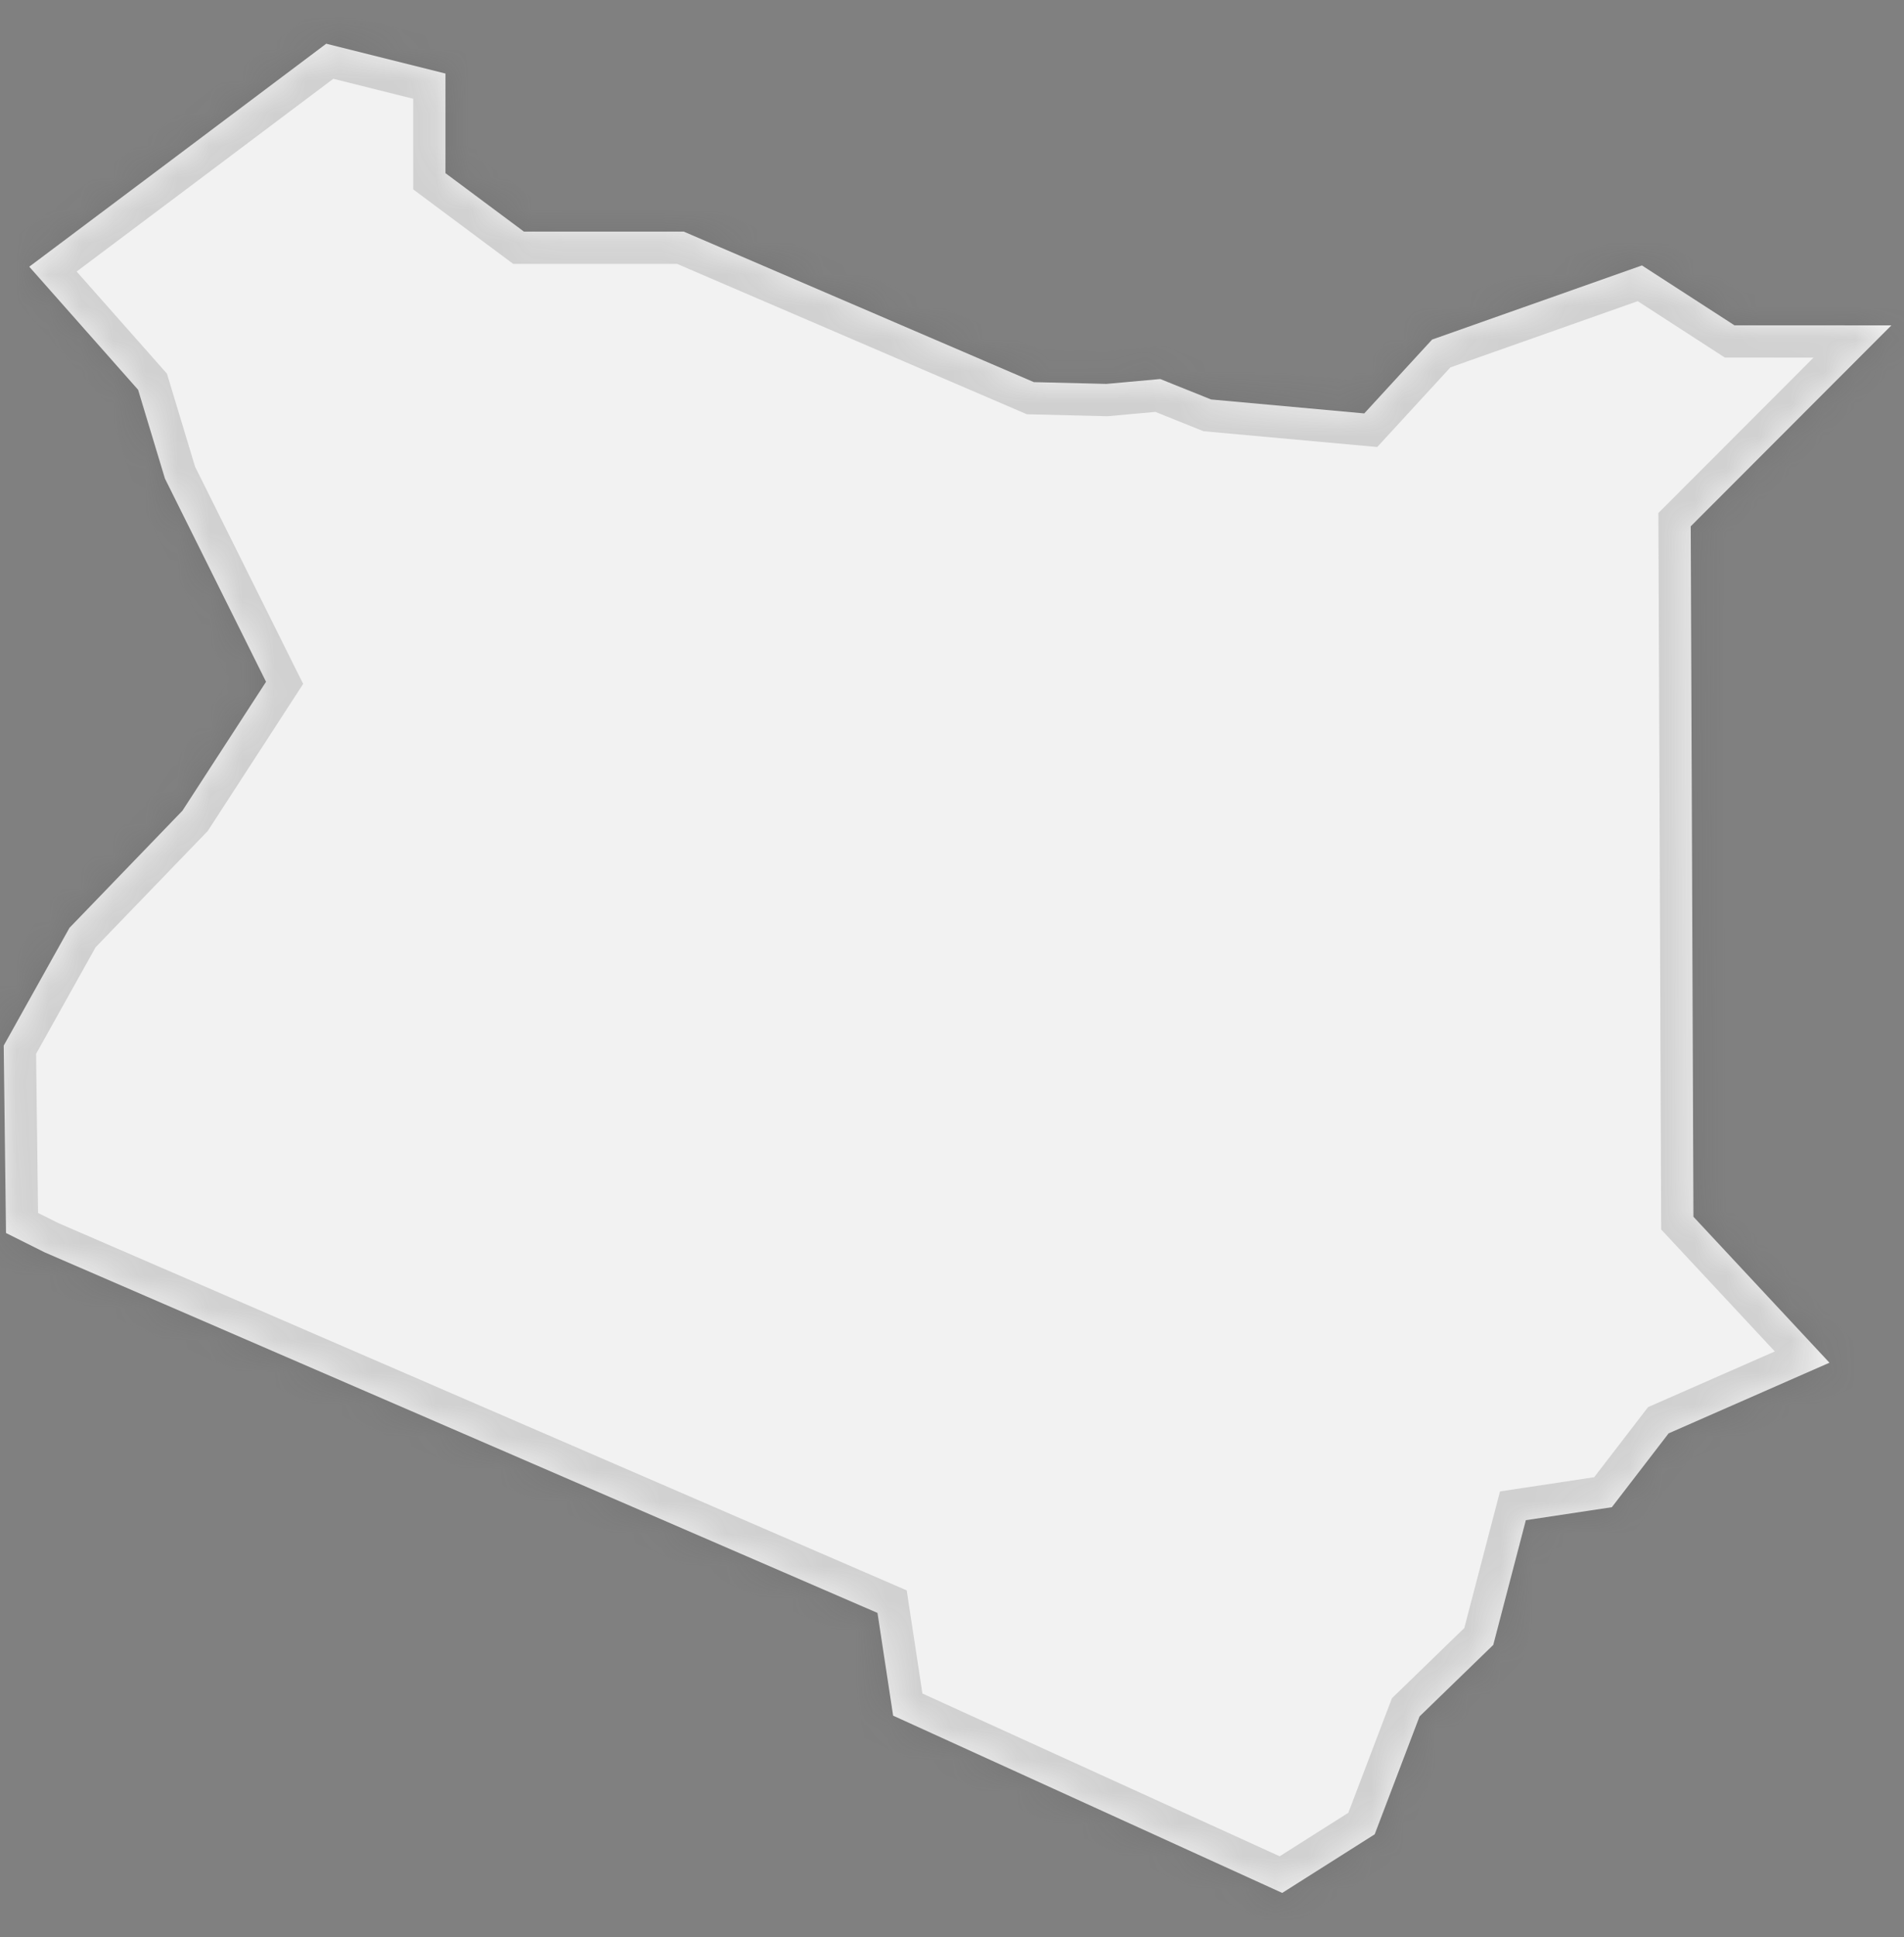 ﻿<?xml version="1.0" encoding="utf-8"?>
<svg version="1.1" xmlns:xlink="http://www.w3.org/1999/xlink" width="59px" height="60px" xmlns="http://www.w3.org/2000/svg">
  <rect width="100%" height="100%" fill="#808080" stroke="none"/>
  <defs>
    <mask fill="white" id="clip413">
      <path d="M 52.391 16.301  C 52.391 16.301  52.475 37.684  52.475 37.684  C 52.475 37.684  56.69 42.205  56.69 42.205  C 56.69 42.205  51.706 44.393  51.706 44.393  C 51.706 44.393  49.947 46.68  49.947 46.68  C 49.947 46.68  47.282 47.082  47.282 47.082  C 47.282 47.082  46.272 50.945  46.272 50.945  C 46.272 50.945  43.988 53.16  43.988 53.16  C 43.988 53.16  42.598 56.811  42.598 56.811  C 42.598 56.811  39.732 58.626  39.732 58.626  C 39.732 58.626  27.676 53.136  27.676 53.136  C 27.676 53.136  27.191 49.954  27.191 49.954  C 27.191 49.954  1.389 38.789  1.389 38.789  C 1.389 38.789  0.186 38.188  0.186 38.188  C 0.186 38.188  0.115 32.383  0.115 32.383  C 0.115 32.383  2.153 28.736  2.153 28.736  C 2.153 28.736  5.652 25.11  5.652 25.11  C 5.652 25.11  8.244 21.116  8.244 21.116  C 8.244 21.116  5.112 14.824  5.112 14.824  C 5.112 14.824  4.279 12.071  4.279 12.071  C 4.279 12.071  0.907 8.26  0.907 8.26  C 0.907 8.26  5.284 4.978  5.284 4.978  C 5.284 4.978  10.109 1.354  10.109 1.354  C 10.109 1.354  13.804 2.278  13.804 2.278  C 13.804 2.278  13.804 5.363  13.804 5.363  C 13.804 5.363  16.235 7.173  16.235 7.173  C 16.235 7.173  21.187 7.173  21.187 7.173  C 21.187 7.173  32.037 11.835  32.037 11.835  C 32.037 11.835  34.286 11.89  34.286 11.89  C 34.286 11.89  35.953 11.739  35.953 11.739  C 35.953 11.739  37.529 12.372  37.529 12.372  C 37.529 12.372  42.275 12.804  42.275 12.804  C 42.275 12.804  44.377 10.517  44.377 10.517  C 44.377 10.517  50.879 8.221  50.879 8.221  C 50.879 8.221  53.746 10.075  53.746 10.075  C 53.746 10.075  58.609 10.077  58.609 10.077  C 58.609 10.077  52.391 16.301  52.391 16.301  Z " fill-rule="evenodd" />
    </mask>
  </defs>
  <g transform="matrix(1 0 0 1 -2082 -4311 )">
    <path d="M 52.391 16.301  C 52.391 16.301  52.475 37.684  52.475 37.684  C 52.475 37.684  56.69 42.205  56.69 42.205  C 56.69 42.205  51.706 44.393  51.706 44.393  C 51.706 44.393  49.947 46.68  49.947 46.68  C 49.947 46.68  47.282 47.082  47.282 47.082  C 47.282 47.082  46.272 50.945  46.272 50.945  C 46.272 50.945  43.988 53.16  43.988 53.16  C 43.988 53.16  42.598 56.811  42.598 56.811  C 42.598 56.811  39.732 58.626  39.732 58.626  C 39.732 58.626  27.676 53.136  27.676 53.136  C 27.676 53.136  27.191 49.954  27.191 49.954  C 27.191 49.954  1.389 38.789  1.389 38.789  C 1.389 38.789  0.186 38.188  0.186 38.188  C 0.186 38.188  0.115 32.383  0.115 32.383  C 0.115 32.383  2.153 28.736  2.153 28.736  C 2.153 28.736  5.652 25.11  5.652 25.11  C 5.652 25.11  8.244 21.116  8.244 21.116  C 8.244 21.116  5.112 14.824  5.112 14.824  C 5.112 14.824  4.279 12.071  4.279 12.071  C 4.279 12.071  0.907 8.26  0.907 8.26  C 0.907 8.26  5.284 4.978  5.284 4.978  C 5.284 4.978  10.109 1.354  10.109 1.354  C 10.109 1.354  13.804 2.278  13.804 2.278  C 13.804 2.278  13.804 5.363  13.804 5.363  C 13.804 5.363  16.235 7.173  16.235 7.173  C 16.235 7.173  21.187 7.173  21.187 7.173  C 21.187 7.173  32.037 11.835  32.037 11.835  C 32.037 11.835  34.286 11.89  34.286 11.89  C 34.286 11.89  35.953 11.739  35.953 11.739  C 35.953 11.739  37.529 12.372  37.529 12.372  C 37.529 12.372  42.275 12.804  42.275 12.804  C 42.275 12.804  44.377 10.517  44.377 10.517  C 44.377 10.517  50.879 8.221  50.879 8.221  C 50.879 8.221  53.746 10.075  53.746 10.075  C 53.746 10.075  58.609 10.077  58.609 10.077  C 58.609 10.077  52.391 16.301  52.391 16.301  Z " fill-rule="nonzero" fill="#f2f2f2" stroke="none" transform="matrix(1 0 0 1 2082 4311 )" />
    <path d="M 52.391 16.301  C 52.391 16.301  52.475 37.684  52.475 37.684  C 52.475 37.684  56.69 42.205  56.69 42.205  C 56.69 42.205  51.706 44.393  51.706 44.393  C 51.706 44.393  49.947 46.68  49.947 46.68  C 49.947 46.68  47.282 47.082  47.282 47.082  C 47.282 47.082  46.272 50.945  46.272 50.945  C 46.272 50.945  43.988 53.16  43.988 53.16  C 43.988 53.16  42.598 56.811  42.598 56.811  C 42.598 56.811  39.732 58.626  39.732 58.626  C 39.732 58.626  27.676 53.136  27.676 53.136  C 27.676 53.136  27.191 49.954  27.191 49.954  C 27.191 49.954  1.389 38.789  1.389 38.789  C 1.389 38.789  0.186 38.188  0.186 38.188  C 0.186 38.188  0.115 32.383  0.115 32.383  C 0.115 32.383  2.153 28.736  2.153 28.736  C 2.153 28.736  5.652 25.11  5.652 25.11  C 5.652 25.11  8.244 21.116  8.244 21.116  C 8.244 21.116  5.112 14.824  5.112 14.824  C 5.112 14.824  4.279 12.071  4.279 12.071  C 4.279 12.071  0.907 8.26  0.907 8.26  C 0.907 8.26  5.284 4.978  5.284 4.978  C 5.284 4.978  10.109 1.354  10.109 1.354  C 10.109 1.354  13.804 2.278  13.804 2.278  C 13.804 2.278  13.804 5.363  13.804 5.363  C 13.804 5.363  16.235 7.173  16.235 7.173  C 16.235 7.173  21.187 7.173  21.187 7.173  C 21.187 7.173  32.037 11.835  32.037 11.835  C 32.037 11.835  34.286 11.89  34.286 11.89  C 34.286 11.89  35.953 11.739  35.953 11.739  C 35.953 11.739  37.529 12.372  37.529 12.372  C 37.529 12.372  42.275 12.804  42.275 12.804  C 42.275 12.804  44.377 10.517  44.377 10.517  C 44.377 10.517  50.879 8.221  50.879 8.221  C 50.879 8.221  53.746 10.075  53.746 10.075  C 53.746 10.075  58.609 10.077  58.609 10.077  C 58.609 10.077  52.391 16.301  52.391 16.301  Z " stroke-width="2" stroke="#505050" fill="none" stroke-opacity="0.212" transform="matrix(1 0 0 1 2082 4311 )" mask="url(#clip413)" />
  </g>
</svg>
